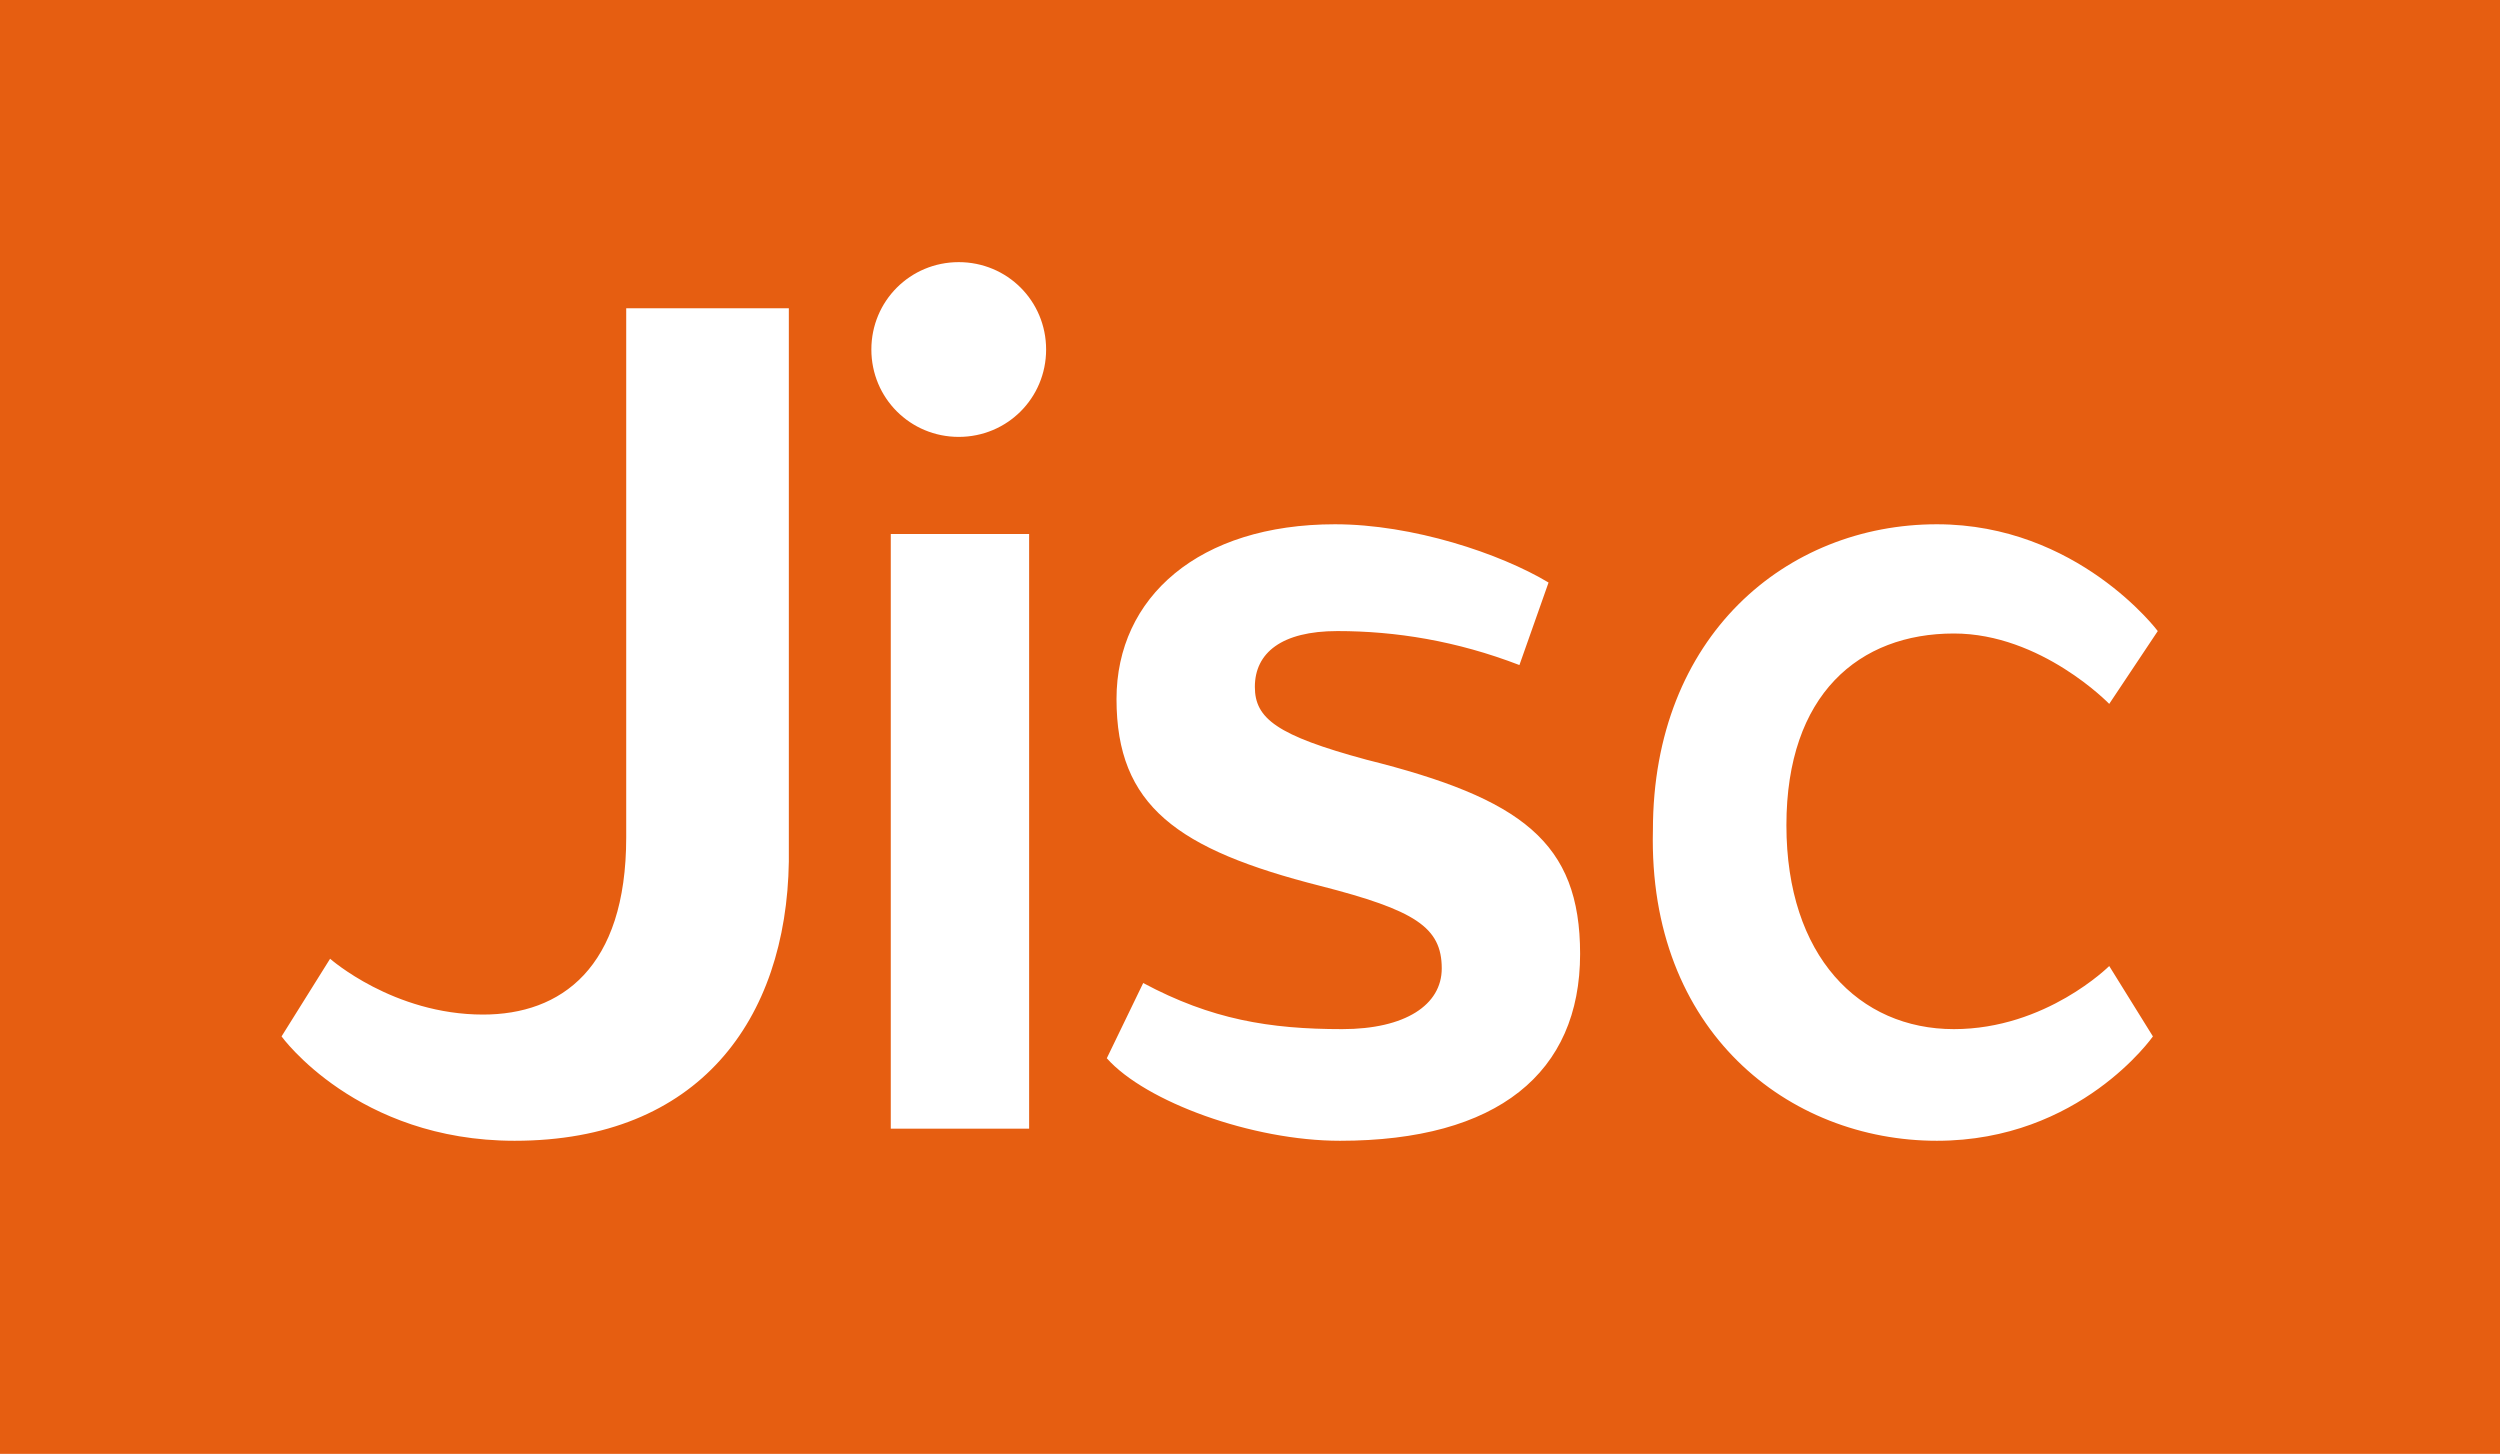 <svg xmlns="http://www.w3.org/2000/svg" viewBox="0 0 103 59.9" width="103" height="59.9">
  <path d="M0 0h103v59.9H0z" fill="#e65e11"/>
  <path d="M43.1 14.4c0 2-1.6 3.6-3.6 3.6s-3.6-1.6-3.6-3.6 1.6-3.6 3.6-3.6 3.6 1.6 3.6 3.6M21.2 47c-6.5 0-9.6-4.3-9.6-4.3l2-3.2s2.6 2.3 6.3 2.3c3.2 0 5.9-1.9 5.9-7.3V12.7h6.7v22.8C32.4 42 28.8 47 21.2 47m58.6 0c5.9 0 8.9-4.3 8.9-4.3l-1.8-2.9s-2.6 2.6-6.4 2.6c-3.9 0-6.9-3-6.9-8.4s3-7.9 6.9-7.9c3.6 0 6.4 2.9 6.4 2.9l2-3s-3.3-4.4-9.1-4.4c-6.2 0-11.7 4.6-11.7 12.6-.2 8.3 5.6 12.8 11.7 12.8m-24.6 0c-3.6 0-8-1.6-9.6-3.4l1.5-3.1c2.8 1.5 5.2 1.9 8.2 1.9 2.6 0 4.1-1 4.1-2.5 0-1.7-1.1-2.4-5-3.4-5.9-1.5-8.4-3.3-8.4-7.7 0-4.2 3.4-7.2 9-7.2 3.2 0 6.8 1.2 8.8 2.4l-1.2 3.4c-2.6-1-5.1-1.4-7.5-1.4-2.3 0-3.4.9-3.4 2.3 0 1.3.9 2 4.6 3 6.4 1.6 8.8 3.4 8.8 8 0 4.9-3.4 7.7-9.9 7.7M36.7 22h5.7v24.5h-5.7z" fill="#fff"/>
</svg>
